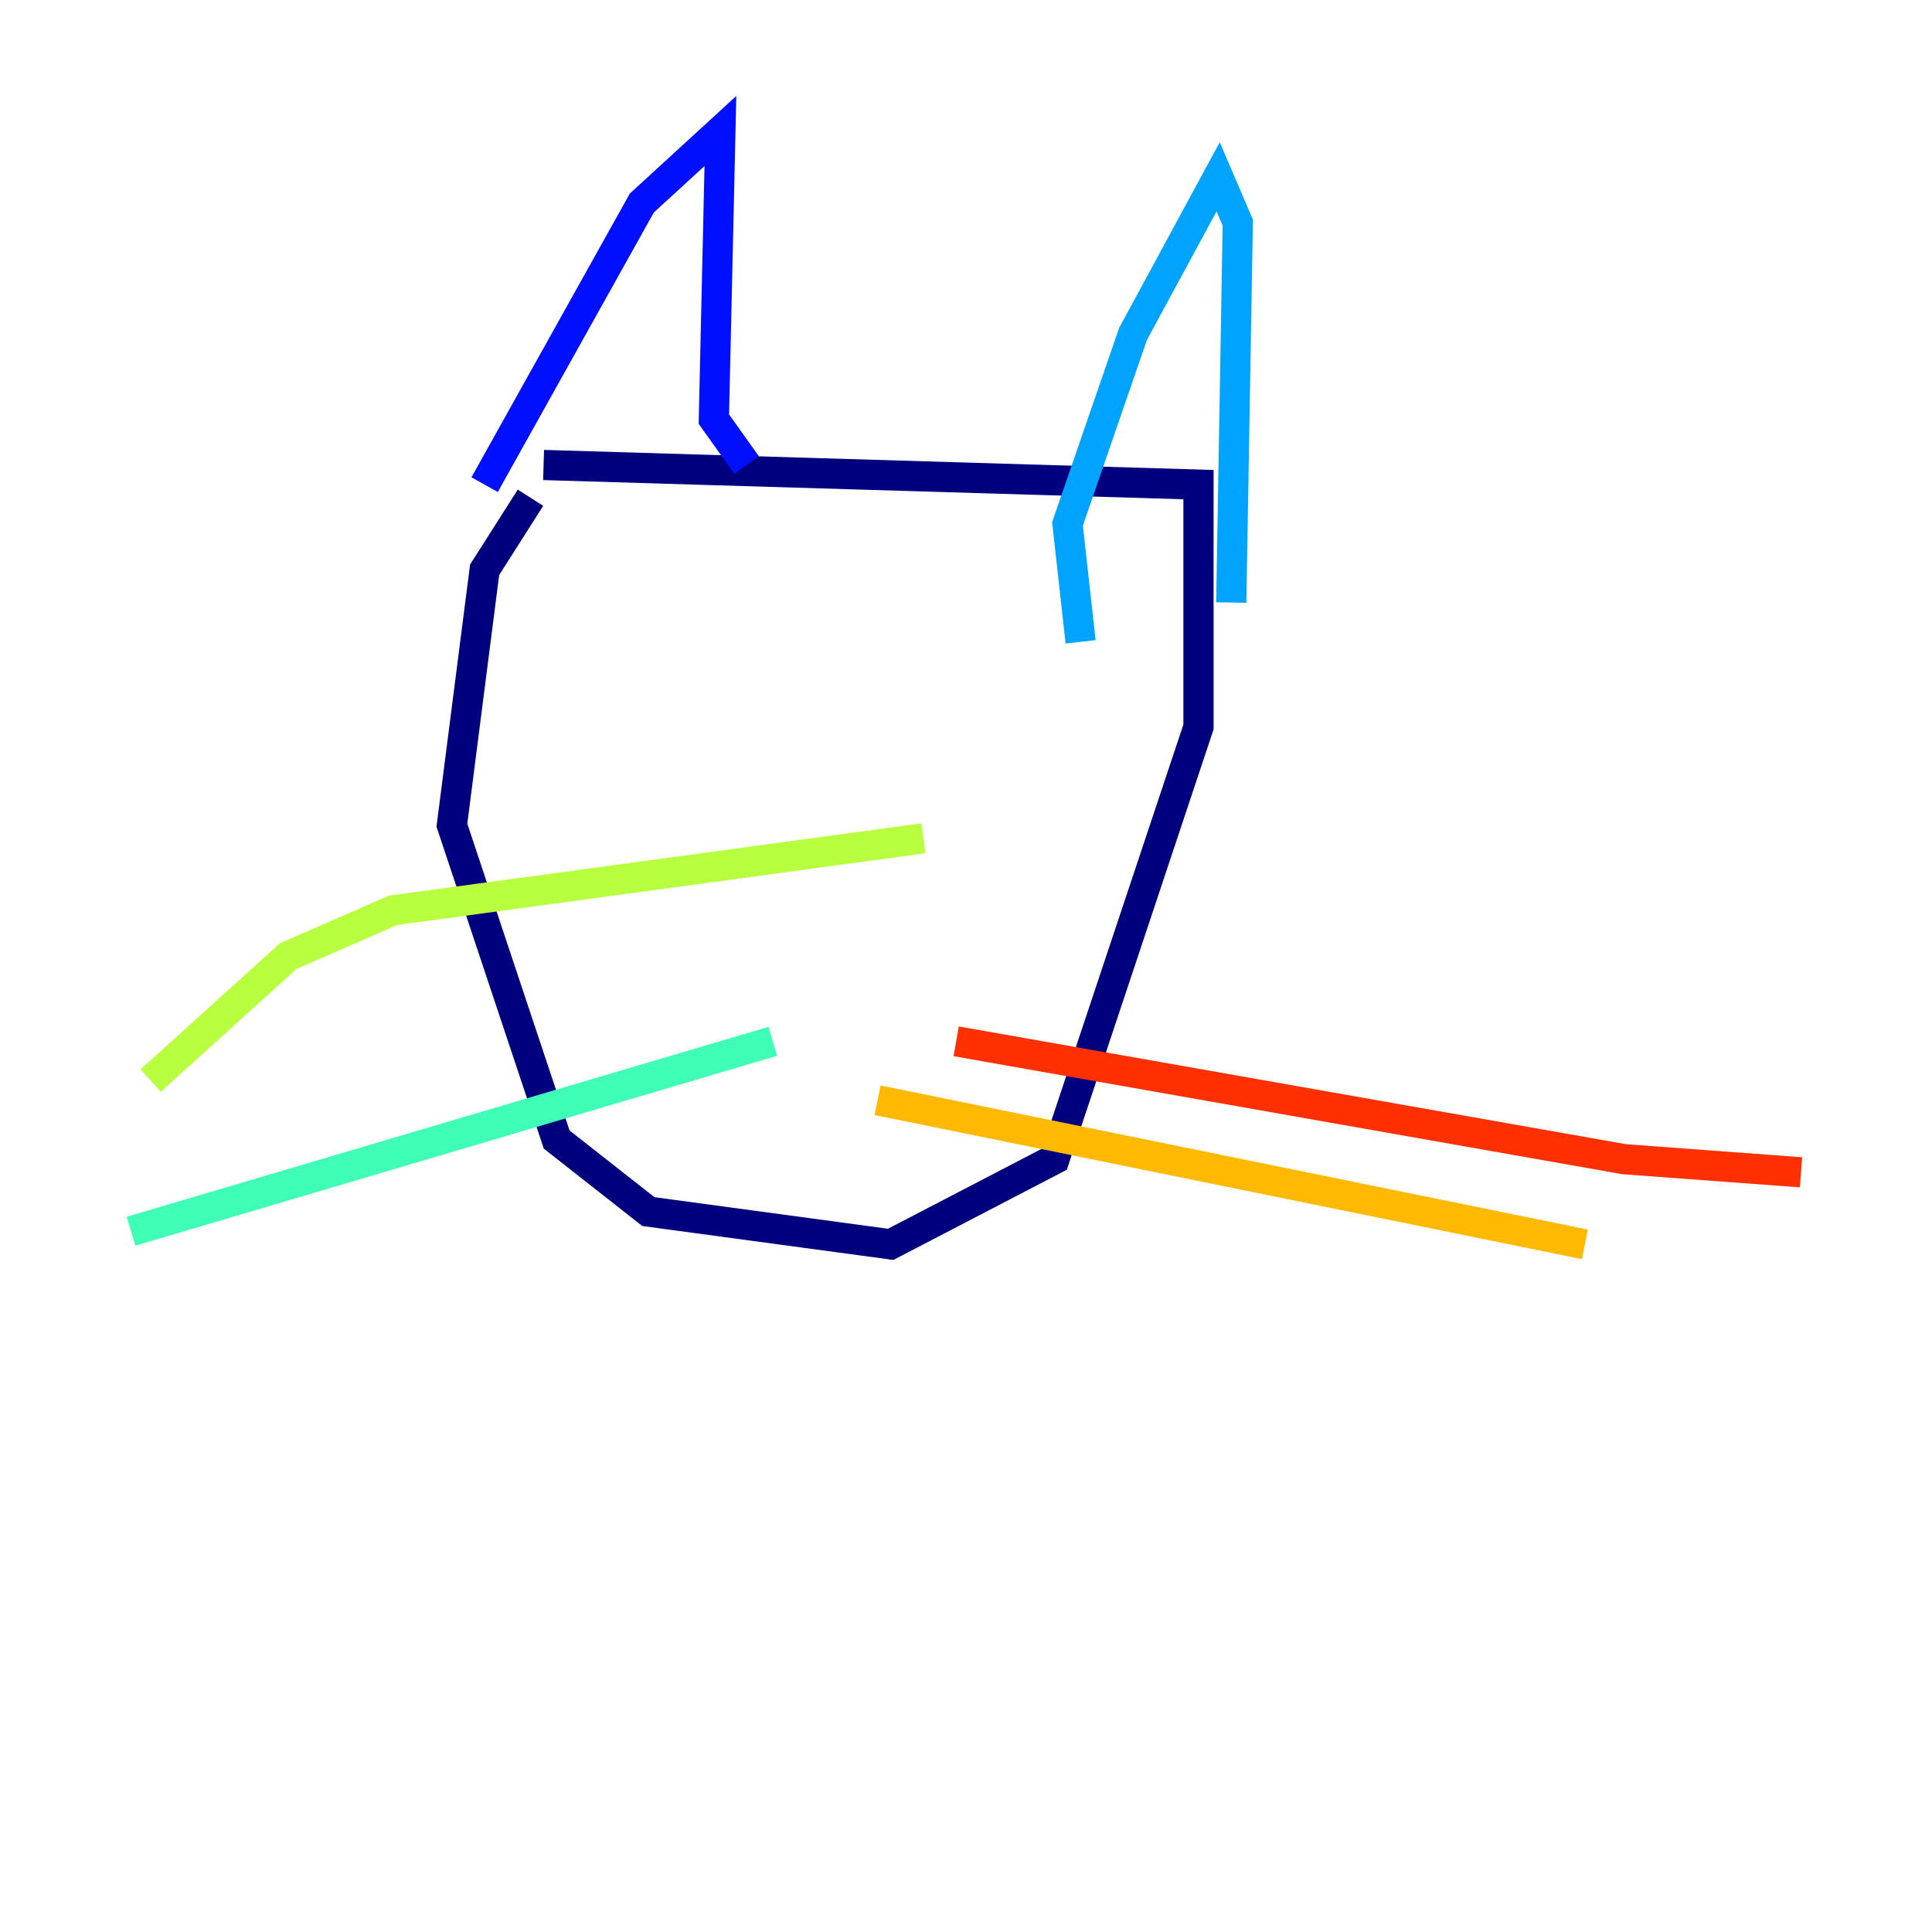 <?xml version="1.0" encoding="utf-8" ?>
<svg baseProfile="tiny" height="128" version="1.2" viewBox="0,0,128,128" width="128" xmlns="http://www.w3.org/2000/svg" xmlns:ev="http://www.w3.org/2001/xml-events" xmlns:xlink="http://www.w3.org/1999/xlink"><defs /><polyline fill="none" points="35.146,32.976 32.108,37.749 29.939,54.671 36.881,75.498 42.956,80.271 59.01,82.441 69.858,76.8 79.403,48.163 79.403,32.108 36.014,30.807" stroke="#00007f" stroke-width="2" /><polyline fill="none" points="32.108,32.108 42.522,13.451 47.729,8.678 47.295,27.77 49.464,30.807" stroke="#0010ff" stroke-width="2" /><polyline fill="none" points="71.593,42.522 70.725,34.712 75.064,22.129 80.705,11.715 82.007,14.752 81.573,39.919" stroke="#00a4ff" stroke-width="2" /><polyline fill="none" points="51.2,68.99 8.678,81.573" stroke="#3fffb7" stroke-width="2" /><polyline fill="none" points="61.18,55.539 26.034,60.312 19.091,63.349 9.98,71.593" stroke="#b7ff3f" stroke-width="2" /><polyline fill="none" points="58.142,72.895 105.003,82.441" stroke="#ffb900" stroke-width="2" /><polyline fill="none" points="63.349,68.99 107.607,76.8 119.322,77.668" stroke="#ff3000" stroke-width="2" /><polyline fill="none" points="40.786,41.22 40.786,41.22" stroke="#7f0000" stroke-width="2" /></svg>